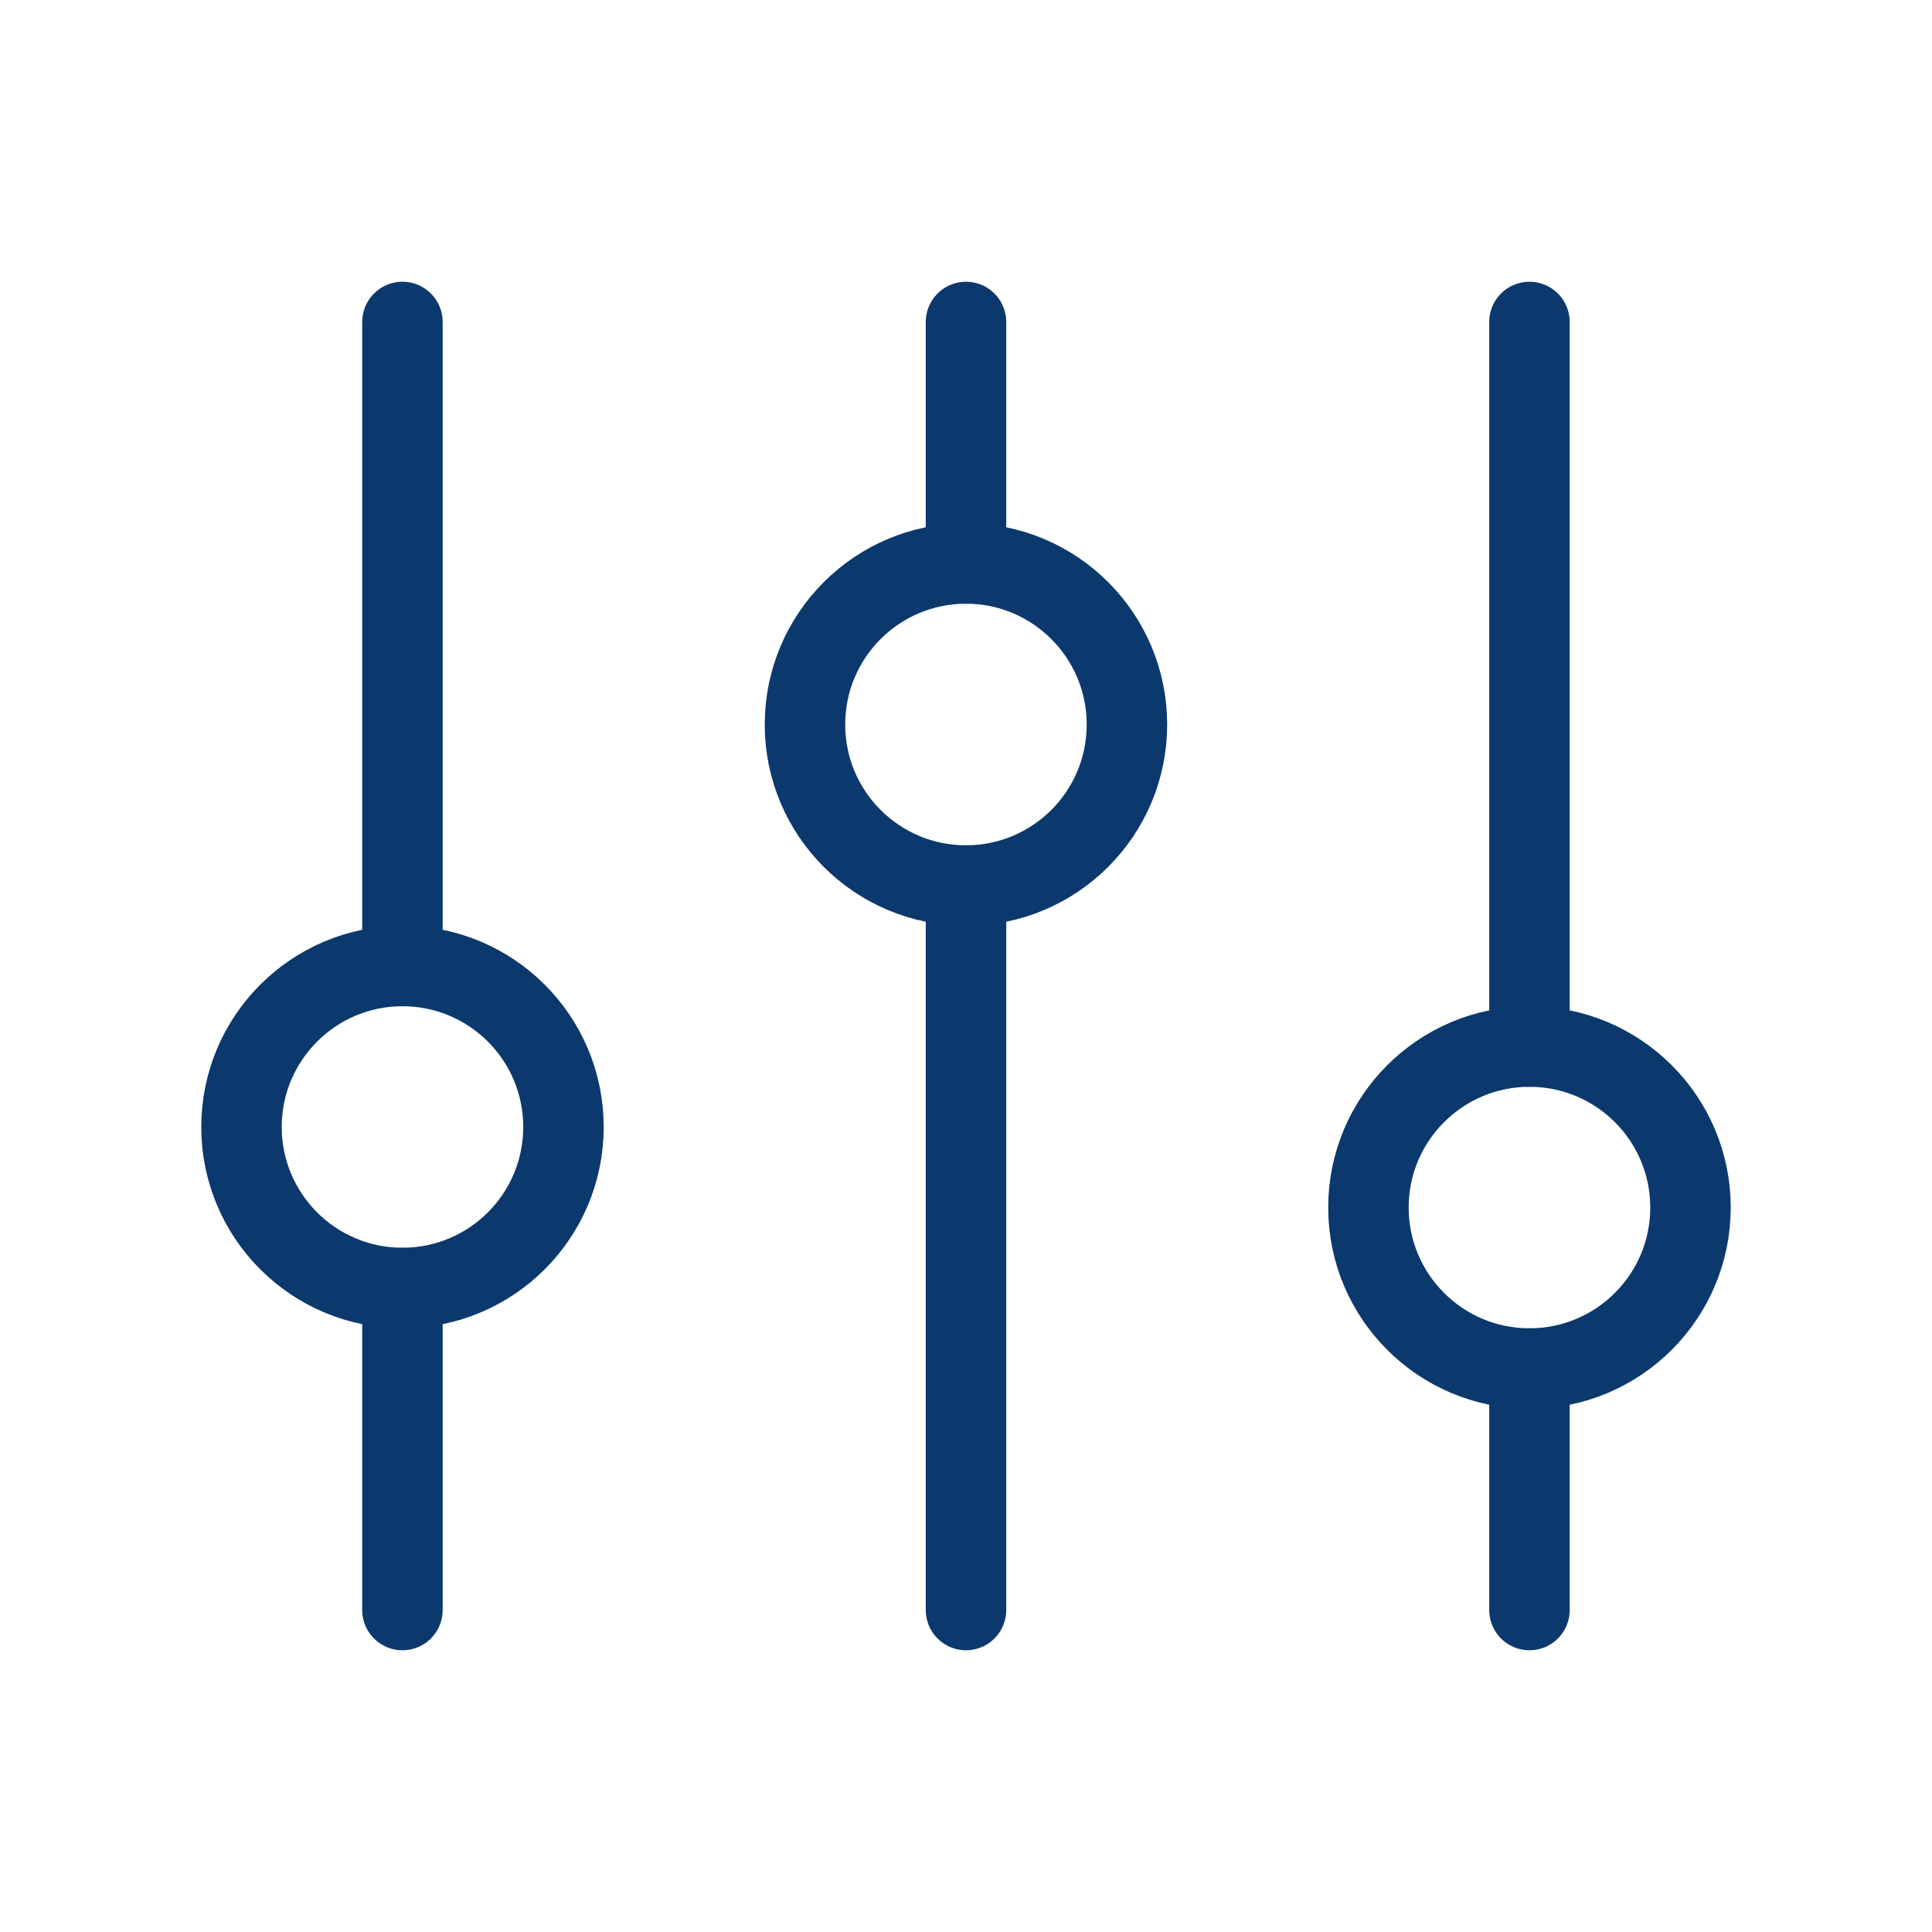 <svg width="20" height="20" viewBox="0 0 20 20" fill="none" xmlns="http://www.w3.org/2000/svg">
<path d="M4.166 10V3.333M15.833 16.667V14.167M4.166 16.667V13.334M15.833 10.834V3.333M10 5.833V3.333M10 16.667V9.167" stroke="#0C396D" stroke-width="0.833" stroke-linecap="round"/>
<path d="M4.166 13.333C5.087 13.333 5.833 12.587 5.833 11.667C5.833 10.746 5.087 10 4.166 10C3.246 10 2.5 10.746 2.5 11.667C2.5 12.587 3.246 13.333 4.166 13.333Z" stroke="#0C396D" stroke-width="0.833" stroke-linecap="round"/>
<path d="M10 9.167C10.92 9.167 11.666 8.421 11.666 7.5C11.666 6.58 10.92 5.833 10 5.833C9.079 5.833 8.333 6.58 8.333 7.5C8.333 8.421 9.079 9.167 10 9.167Z" stroke="#0C396D" stroke-width="0.833" stroke-linecap="round"/>
<path d="M15.833 14.167C16.753 14.167 17.5 13.421 17.5 12.5C17.5 11.58 16.753 10.834 15.833 10.834C14.913 10.834 14.166 11.58 14.166 12.5C14.166 13.421 14.913 14.167 15.833 14.167Z" stroke="#0C396D" stroke-width="0.833" stroke-linecap="round"/>
</svg>
